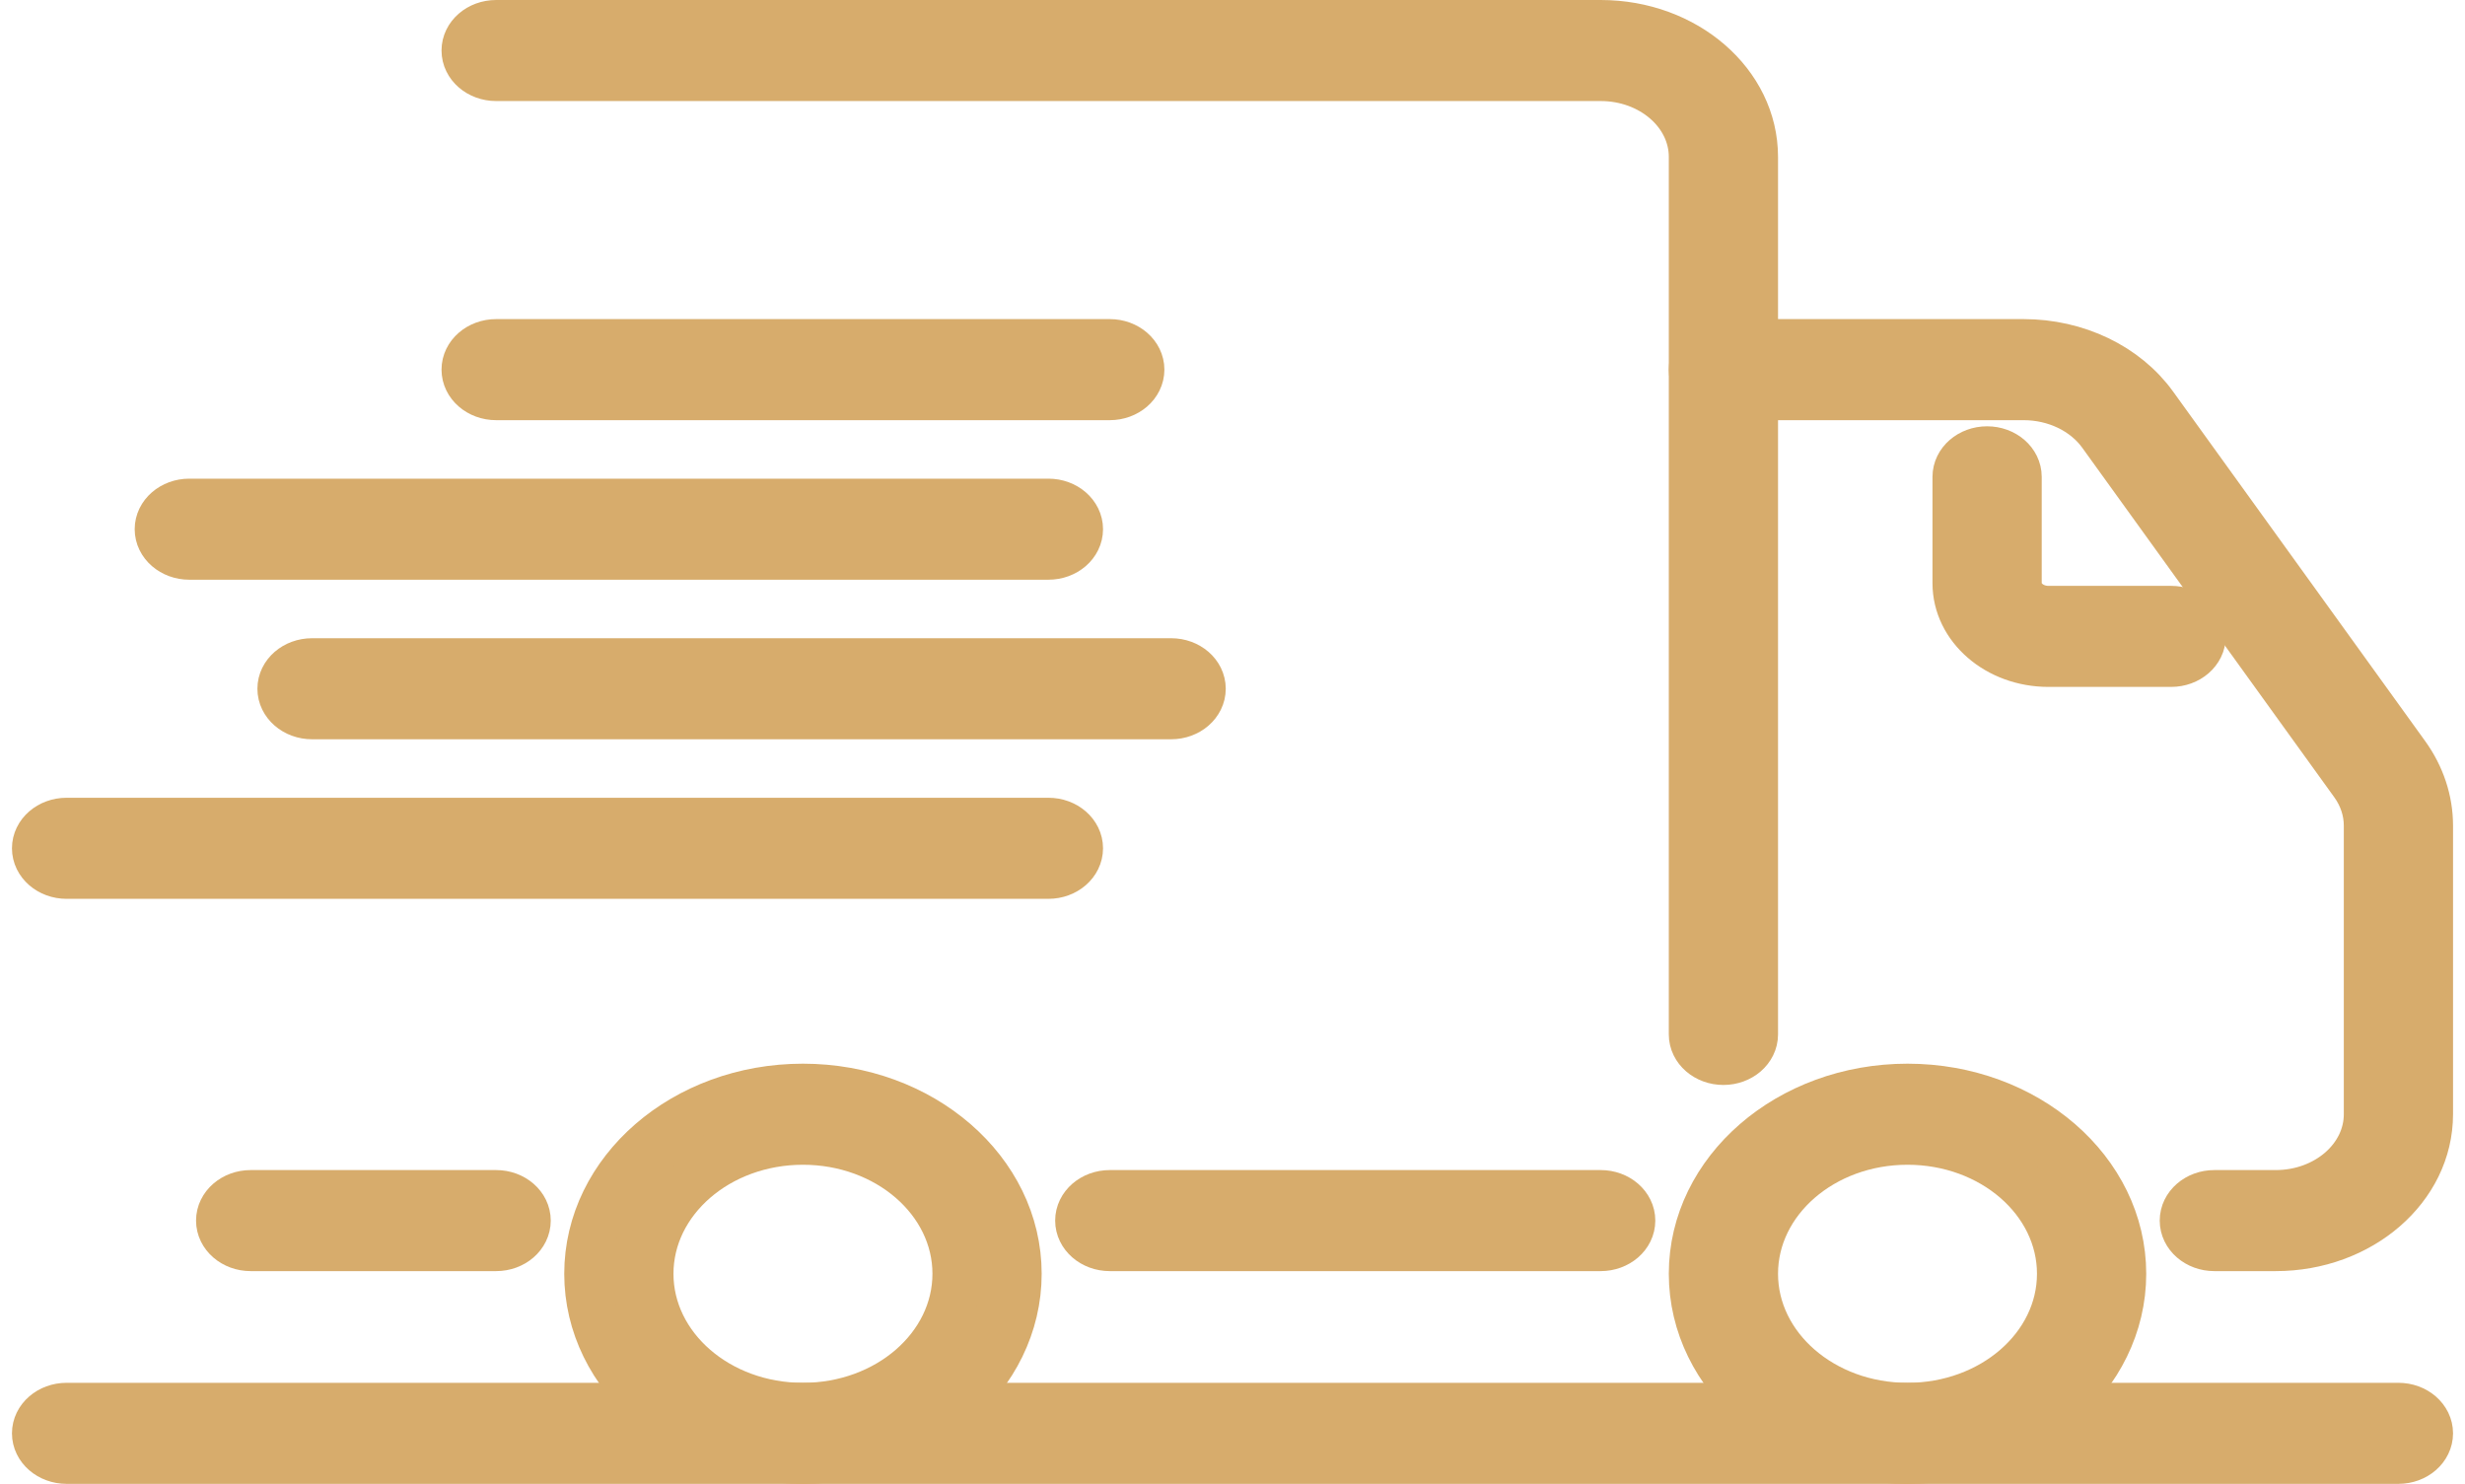 <svg width="103" height="62" viewBox="0 0 103 62" fill="none" xmlns="http://www.w3.org/2000/svg">
<path fill-rule="evenodd" clip-rule="evenodd" d="M19.449 2.111C19.449 1.498 20.023 1 20.731 1H66.885C70.425 1 73.295 3.487 73.295 6.556V43.222C73.295 43.836 72.721 44.333 72.013 44.333C71.305 44.333 70.731 43.836 70.731 43.222V6.556C70.731 4.715 69.009 3.222 66.885 3.222H20.731C20.023 3.222 19.449 2.725 19.449 2.111ZM9.192 51C9.192 50.386 9.766 49.889 10.474 49.889H20.731C21.439 49.889 22.013 50.386 22.013 51C22.013 51.614 21.439 52.111 20.731 52.111H10.474C9.766 52.111 9.192 51.614 9.192 51ZM45.09 51C45.09 50.386 45.664 49.889 46.372 49.889H66.885C67.593 49.889 68.167 50.386 68.167 51C68.167 51.614 67.593 52.111 66.885 52.111H46.372C45.664 52.111 45.09 51.614 45.09 51Z" fill="#D7AC6C"/>
<path fill-rule="evenodd" clip-rule="evenodd" d="M1.5 35.444C1.5 34.831 2.074 34.333 2.782 34.333H43.808C44.516 34.333 45.09 34.831 45.09 35.444C45.09 36.058 44.516 36.556 43.808 36.556H2.782C2.074 36.556 1.5 36.058 1.5 35.444Z" fill="#D7AC6C"/>
<path fill-rule="evenodd" clip-rule="evenodd" d="M11.756 28.778C11.756 28.164 12.33 27.667 13.039 27.667H48.936C49.644 27.667 50.218 28.164 50.218 28.778C50.218 29.391 49.644 29.889 48.936 29.889H13.039C12.33 29.889 11.756 29.391 11.756 28.778Z" fill="#D7AC6C"/>
<path fill-rule="evenodd" clip-rule="evenodd" d="M6.628 22.111C6.628 21.498 7.202 21 7.91 21H43.808C44.516 21 45.09 21.498 45.09 22.111C45.09 22.725 44.516 23.222 43.808 23.222H7.91C7.202 23.222 6.628 22.725 6.628 22.111Z" fill="#D7AC6C"/>
<path fill-rule="evenodd" clip-rule="evenodd" d="M19.449 15.444C19.449 14.831 20.023 14.333 20.731 14.333H46.372C47.08 14.333 47.654 14.831 47.654 15.444C47.654 16.058 47.08 16.556 46.372 16.556H20.731C20.023 16.556 19.449 16.058 19.449 15.444Z" fill="#D7AC6C"/>
<path fill-rule="evenodd" clip-rule="evenodd" d="M70.731 15.444C70.731 14.831 71.305 14.333 72.013 14.333H84.555C86.765 14.333 88.82 15.32 89.991 16.944L100.526 31.552C101.162 32.435 101.5 33.456 101.5 34.497V46.556C101.5 49.624 98.63 52.111 95.09 52.111H92.526C91.818 52.111 91.244 51.614 91.244 51C91.244 50.386 91.818 49.889 92.526 49.889H95.09C97.214 49.889 98.936 48.396 98.936 46.556V34.497C98.936 33.872 98.733 33.26 98.351 32.73L87.817 18.122C87.114 17.148 85.881 16.556 84.555 16.556H72.013C71.305 16.556 70.731 16.058 70.731 15.444Z" fill="#D7AC6C"/>
<path fill-rule="evenodd" clip-rule="evenodd" d="M33.551 47.667C30.011 47.667 27.141 50.154 27.141 53.222C27.141 56.29 30.011 58.778 33.551 58.778C37.092 58.778 39.962 56.29 39.962 53.222C39.962 50.154 37.092 47.667 33.551 47.667ZM24.577 53.222C24.577 48.927 28.595 45.444 33.551 45.444C38.508 45.444 42.526 48.927 42.526 53.222C42.526 57.518 38.508 61 33.551 61C28.595 61 24.577 57.518 24.577 53.222Z" fill="#D7AC6C"/>
<path fill-rule="evenodd" clip-rule="evenodd" d="M79.705 47.667C76.165 47.667 73.295 50.154 73.295 53.222C73.295 56.29 76.165 58.778 79.705 58.778C83.245 58.778 86.115 56.29 86.115 53.222C86.115 50.154 83.245 47.667 79.705 47.667ZM70.731 53.222C70.731 48.927 74.749 45.444 79.705 45.444C84.662 45.444 88.68 48.927 88.68 53.222C88.68 57.518 84.662 61 79.705 61C74.749 61 70.731 57.518 70.731 53.222Z" fill="#D7AC6C"/>
<path fill-rule="evenodd" clip-rule="evenodd" d="M83.031 18.812C83.739 18.812 84.313 19.31 84.313 19.924V24.368C84.313 24.982 84.886 25.479 85.595 25.479H90.723C91.431 25.479 92.005 25.977 92.005 26.59C92.005 27.204 91.431 27.701 90.723 27.701H85.595C83.47 27.701 81.749 26.209 81.749 24.368V19.924C81.749 19.31 82.322 18.812 83.031 18.812Z" fill="#D7AC6C"/>
<path fill-rule="evenodd" clip-rule="evenodd" d="M1.5 59.889C1.5 59.275 2.074 58.778 2.782 58.778H100.218C100.926 58.778 101.5 59.275 101.5 59.889C101.5 60.502 100.926 61 100.218 61H2.782C2.074 61 1.5 60.502 1.5 59.889Z" fill="#D7AC6C"/>
<path fill-rule="evenodd" clip-rule="evenodd" d="M19.449 2.111C19.449 1.498 20.023 1 20.731 1H66.885C70.425 1 73.295 3.487 73.295 6.556V43.222C73.295 43.836 72.721 44.333 72.013 44.333C71.305 44.333 70.731 43.836 70.731 43.222V6.556C70.731 4.715 69.009 3.222 66.885 3.222H20.731C20.023 3.222 19.449 2.725 19.449 2.111ZM9.192 51C9.192 50.386 9.766 49.889 10.474 49.889H20.731C21.439 49.889 22.013 50.386 22.013 51C22.013 51.614 21.439 52.111 20.731 52.111H10.474C9.766 52.111 9.192 51.614 9.192 51ZM45.09 51C45.09 50.386 45.664 49.889 46.372 49.889H66.885C67.593 49.889 68.167 50.386 68.167 51C68.167 51.614 67.593 52.111 66.885 52.111H46.372C45.664 52.111 45.09 51.614 45.09 51Z" stroke="#D7AC6C" stroke-width="2"/>
<path fill-rule="evenodd" clip-rule="evenodd" d="M1.5 35.444C1.5 34.831 2.074 34.333 2.782 34.333H43.808C44.516 34.333 45.09 34.831 45.09 35.444C45.09 36.058 44.516 36.556 43.808 36.556H2.782C2.074 36.556 1.5 36.058 1.5 35.444Z" stroke="#D7AC6C" stroke-width="2"/>
<path fill-rule="evenodd" clip-rule="evenodd" d="M11.756 28.778C11.756 28.164 12.33 27.667 13.039 27.667H48.936C49.644 27.667 50.218 28.164 50.218 28.778C50.218 29.391 49.644 29.889 48.936 29.889H13.039C12.33 29.889 11.756 29.391 11.756 28.778Z" stroke="#D7AC6C" stroke-width="2"/>
<path fill-rule="evenodd" clip-rule="evenodd" d="M6.628 22.111C6.628 21.498 7.202 21 7.91 21H43.808C44.516 21 45.09 21.498 45.09 22.111C45.09 22.725 44.516 23.222 43.808 23.222H7.91C7.202 23.222 6.628 22.725 6.628 22.111Z" stroke="#D7AC6C" stroke-width="2"/>
<path fill-rule="evenodd" clip-rule="evenodd" d="M19.449 15.444C19.449 14.831 20.023 14.333 20.731 14.333H46.372C47.08 14.333 47.654 14.831 47.654 15.444C47.654 16.058 47.08 16.556 46.372 16.556H20.731C20.023 16.556 19.449 16.058 19.449 15.444Z" stroke="#D7AC6C" stroke-width="2"/>
<path fill-rule="evenodd" clip-rule="evenodd" d="M70.731 15.444C70.731 14.831 71.305 14.333 72.013 14.333H84.555C86.765 14.333 88.82 15.32 89.991 16.944L100.526 31.552C101.162 32.435 101.5 33.456 101.5 34.497V46.556C101.5 49.624 98.63 52.111 95.09 52.111H92.526C91.818 52.111 91.244 51.614 91.244 51C91.244 50.386 91.818 49.889 92.526 49.889H95.09C97.214 49.889 98.936 48.396 98.936 46.556V34.497C98.936 33.872 98.733 33.26 98.351 32.73L87.817 18.122C87.114 17.148 85.881 16.556 84.555 16.556H72.013C71.305 16.556 70.731 16.058 70.731 15.444Z" stroke="#D7AC6C" stroke-width="2"/>
<path fill-rule="evenodd" clip-rule="evenodd" d="M33.551 47.667C30.011 47.667 27.141 50.154 27.141 53.222C27.141 56.29 30.011 58.778 33.551 58.778C37.092 58.778 39.962 56.29 39.962 53.222C39.962 50.154 37.092 47.667 33.551 47.667ZM24.577 53.222C24.577 48.927 28.595 45.444 33.551 45.444C38.508 45.444 42.526 48.927 42.526 53.222C42.526 57.518 38.508 61 33.551 61C28.595 61 24.577 57.518 24.577 53.222Z" stroke="#D7AC6C" stroke-width="2"/>
<path fill-rule="evenodd" clip-rule="evenodd" d="M79.705 47.667C76.165 47.667 73.295 50.154 73.295 53.222C73.295 56.29 76.165 58.778 79.705 58.778C83.245 58.778 86.115 56.29 86.115 53.222C86.115 50.154 83.245 47.667 79.705 47.667ZM70.731 53.222C70.731 48.927 74.749 45.444 79.705 45.444C84.662 45.444 88.68 48.927 88.68 53.222C88.68 57.518 84.662 61 79.705 61C74.749 61 70.731 57.518 70.731 53.222Z" stroke="#D7AC6C" stroke-width="2"/>
<path fill-rule="evenodd" clip-rule="evenodd" d="M83.031 18.812C83.739 18.812 84.313 19.31 84.313 19.924V24.368C84.313 24.982 84.886 25.479 85.595 25.479H90.723C91.431 25.479 92.005 25.977 92.005 26.59C92.005 27.204 91.431 27.701 90.723 27.701H85.595C83.47 27.701 81.749 26.209 81.749 24.368V19.924C81.749 19.31 82.322 18.812 83.031 18.812Z" stroke="#D7AC6C" stroke-width="2"/>
<path fill-rule="evenodd" clip-rule="evenodd" d="M1.5 59.889C1.5 59.275 2.074 58.778 2.782 58.778H100.218C100.926 58.778 101.5 59.275 101.5 59.889C101.5 60.502 100.926 61 100.218 61H2.782C2.074 61 1.5 60.502 1.5 59.889Z" stroke="#D7AC6C" stroke-width="2"/>
</svg>
